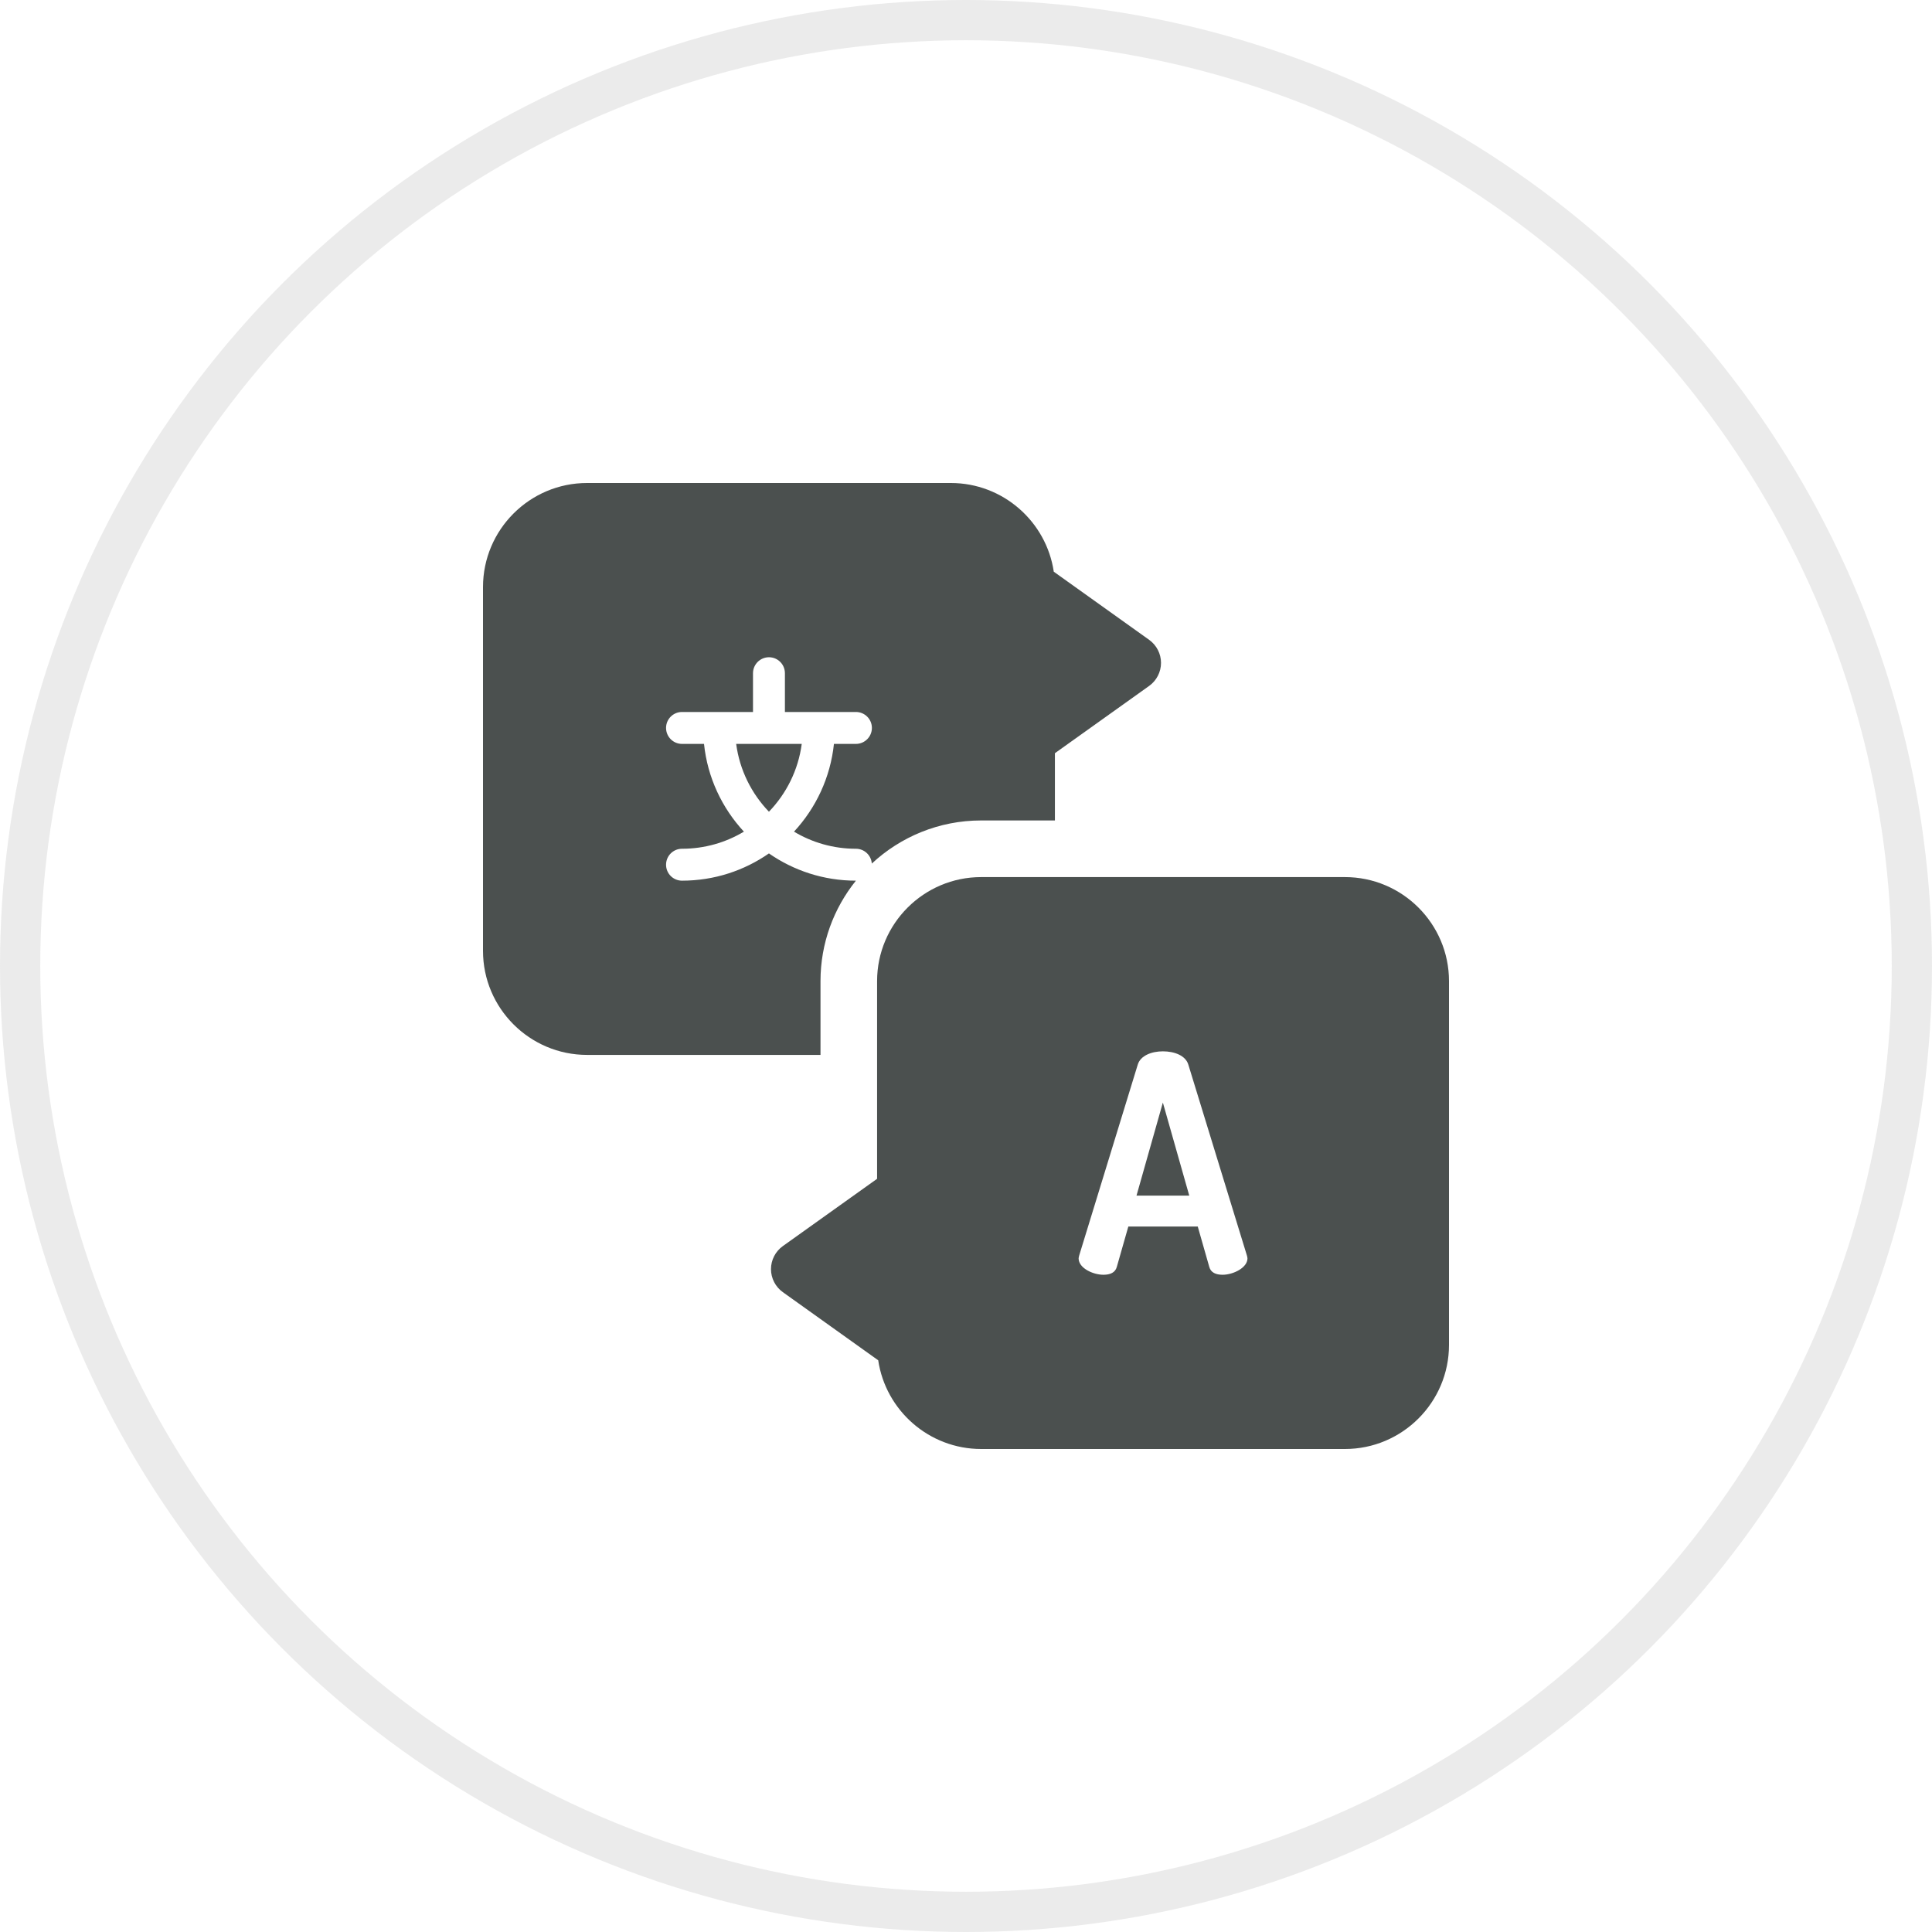 <?xml version="1.0" encoding="UTF-8"?>
<svg width="48px" height="48px" viewBox="0 0 48 48" version="1.1" xmlns="http://www.w3.org/2000/svg" xmlns:xlink="http://www.w3.org/1999/xlink">
    <!-- Generator: Sketch 64 (93537) - https://sketch.com -->
    <title>Group 4</title>
    <desc>Created with Sketch.</desc>
    <g id="Web" stroke="none" stroke-width="1" fill="none" fill-rule="evenodd">
        <g id="Home" transform="translate(-1316, -39)">
            <g id="Group-6" transform="translate(1316, 39)">
                <g id="Group-4">
                    <g id="translate-(2)" transform="translate(12, 12)" fill="#4B504F" fill-rule="nonzero">
                        <path d="M21.414,9.791 L12.377,9.791 C10.951,9.791 9.791,10.951 9.791,12.376 L9.791,17.287 L7.449,18.959 C7.265,19.091 7.155,19.304 7.155,19.531 C7.155,19.758 7.265,19.971 7.449,20.103 L9.819,21.796 C10.004,23.041 11.081,24 12.377,24 L21.414,24 C22.84,24 24,22.84 24,21.414 L24,12.376 C24,10.951 22.84,9.791 21.414,9.791 Z M18.375,19.671 C18.21,19.671 18.082,19.618 18.044,19.475 L17.758,18.473 L16.033,18.473 L15.747,19.475 C15.709,19.618 15.581,19.671 15.415,19.671 C15.152,19.671 14.798,19.505 14.798,19.264 C14.798,19.249 14.805,19.219 14.813,19.189 L16.267,14.451 C16.334,14.225 16.613,14.12 16.892,14.12 C17.178,14.12 17.457,14.225 17.524,14.451 L18.978,19.189 C18.985,19.219 18.993,19.241 18.993,19.264 C18.993,19.497 18.639,19.671 18.375,19.671 L18.375,19.671 Z" id="Shape"></path>
                        <polygon id="Path" points="16.236 17.705 17.547 17.705 16.891 15.393"></polygon>
                        <path d="M8.385,12.376 C8.385,11.432 8.715,10.564 9.265,9.88 C8.462,9.88 7.718,9.629 7.104,9.203 C6.491,9.629 5.747,9.88 4.944,9.88 C4.725,9.88 4.548,9.703 4.548,9.484 C4.548,9.265 4.725,9.087 4.944,9.087 C5.506,9.087 6.032,8.932 6.482,8.662 C5.939,8.076 5.578,7.319 5.491,6.482 L4.944,6.482 C4.725,6.482 4.548,6.304 4.548,6.085 C4.548,5.866 4.725,5.689 4.944,5.689 L6.708,5.689 L6.708,4.726 C6.708,4.507 6.886,4.329 7.105,4.329 C7.324,4.329 7.501,4.507 7.501,4.726 L7.501,5.689 L9.265,5.689 C9.484,5.689 9.662,5.866 9.662,6.085 C9.662,6.304 9.484,6.482 9.265,6.482 L8.719,6.482 C8.631,7.319 8.27,8.076 7.727,8.662 C8.177,8.932 8.703,9.087 9.265,9.087 C9.474,9.087 9.645,9.249 9.66,9.455 C10.373,8.791 11.328,8.384 12.377,8.384 L14.209,8.384 L14.209,6.713 L16.551,5.041 C16.735,4.909 16.845,4.696 16.845,4.469 C16.845,4.242 16.735,4.029 16.551,3.897 L14.181,2.204 C13.996,0.959 12.919,-8.8817842e-14 11.623,-8.8817842e-14 L2.586,-8.8817842e-14 C1.16,-8.8817842e-14 -4.4408921e-14,1.16 -4.4408921e-14,2.586 L-4.4408921e-14,11.624 C-4.4408921e-14,13.049 1.16,14.209 2.586,14.209 L8.385,14.209 L8.385,12.376 Z" id="Path"></path>
                        <path d="M7.104,8.167 C7.538,7.716 7.833,7.132 7.919,6.482 L6.29,6.482 C6.376,7.132 6.671,7.716 7.104,8.167 Z" id="Path"></path>
                    </g>
                    <circle id="Oval" stroke="#979797" opacity="0.191" cx="24" cy="24" r="23.5"></circle>
                </g>
            </g>
        </g>
    </g>
</svg>